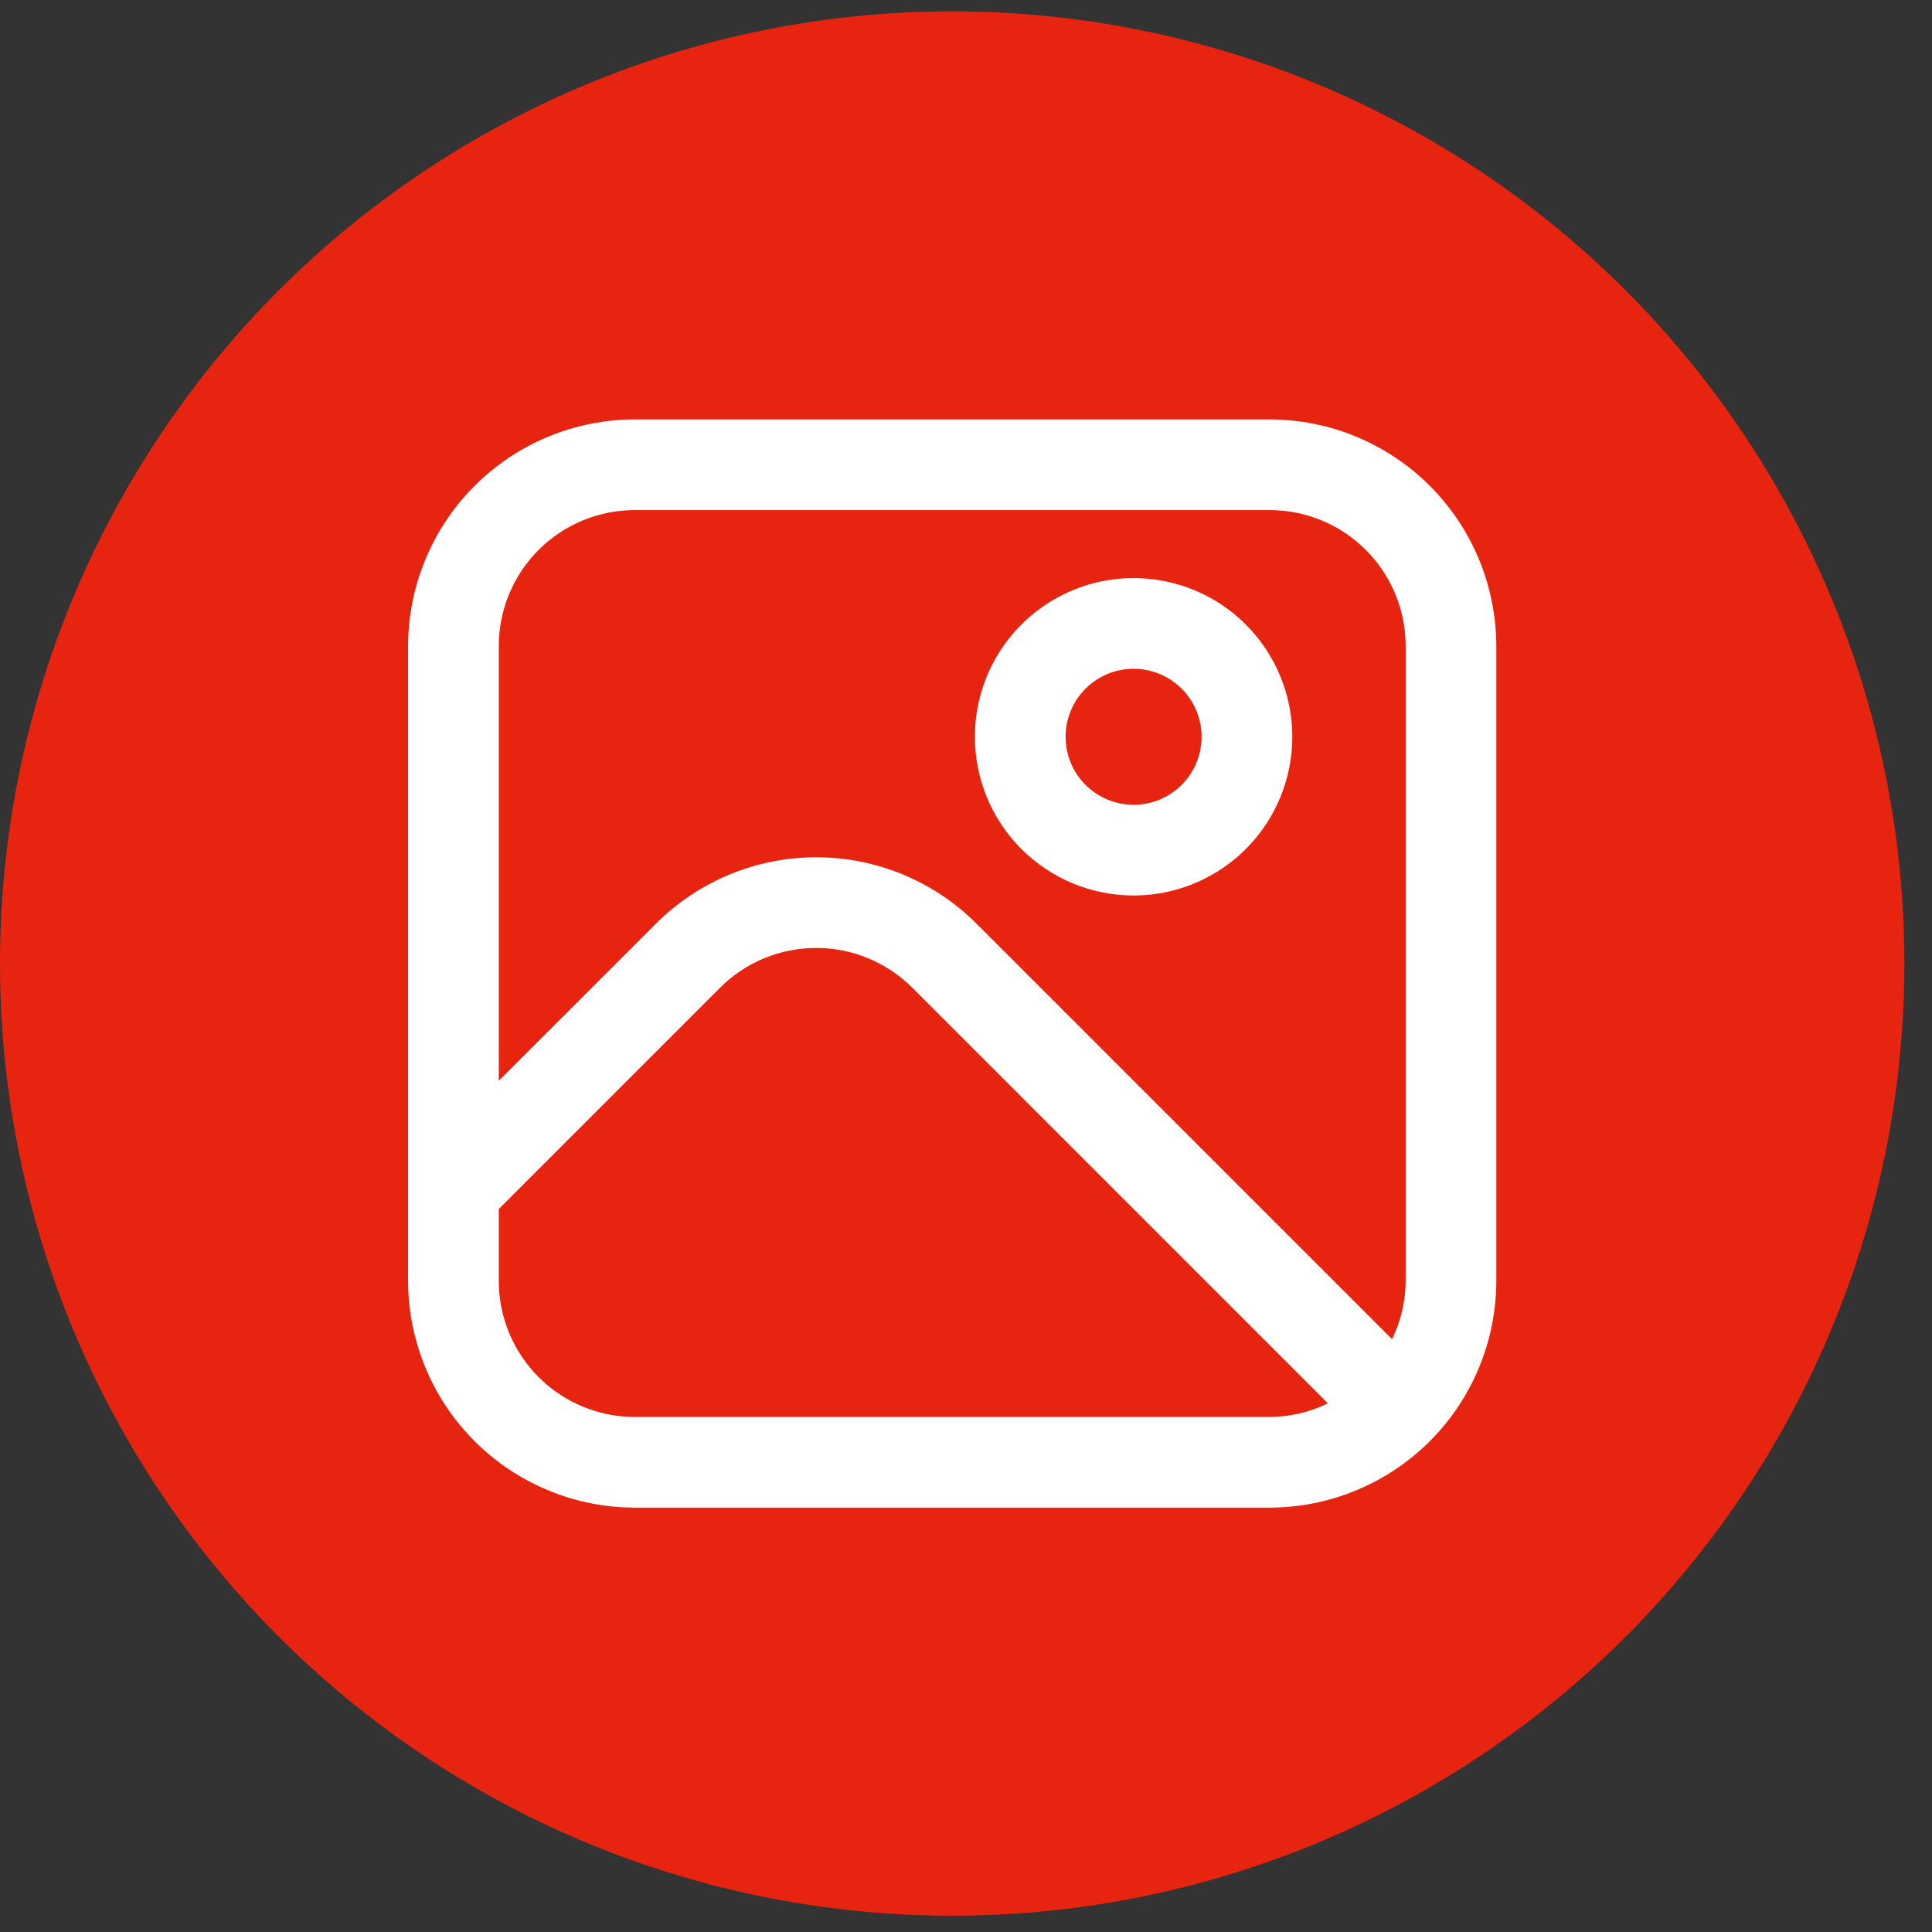 <svg width="55" height="55" viewBox="0 0 55 55" fill="none" xmlns="http://www.w3.org/2000/svg">
<rect x="0" y="0" width="55" height="55" fill="#333333" stroke="none"/>
<circle cx="27.107" cy="27.43" r="27.107" fill="#E72410"/>
<g clip-path="url(#clip0_160_2502)">
<path d="M36.143 11.94H18.072C16.36 11.941 14.72 12.622 13.51 13.832C12.3 15.042 11.62 16.683 11.617 18.394L11.617 36.465C11.62 38.176 12.3 39.817 13.51 41.027C14.72 42.236 16.36 42.917 18.072 42.919H36.143C37.854 42.917 39.495 42.236 40.705 41.027C41.914 39.817 42.595 38.176 42.597 36.465V18.394C42.595 16.683 41.914 15.042 40.705 13.832C39.495 12.622 37.854 11.941 36.143 11.94V11.94ZM18.072 14.521H36.143C37.17 14.521 38.155 14.929 38.881 15.655C39.608 16.381 40.016 17.366 40.016 18.394V36.465C40.013 37.04 39.881 37.607 39.628 38.124L27.8 26.296C27.201 25.697 26.49 25.221 25.706 24.896C24.923 24.572 24.084 24.405 23.236 24.405C22.388 24.405 21.549 24.572 20.766 24.896C19.983 25.221 19.271 25.697 18.672 26.296L14.199 30.767V18.394C14.199 17.366 14.607 16.381 15.333 15.655C16.059 14.929 17.044 14.521 18.072 14.521ZM18.072 40.338C17.044 40.338 16.059 39.93 15.333 39.203C14.607 38.477 14.199 37.492 14.199 36.465V34.418L20.496 28.121C20.855 27.761 21.282 27.476 21.752 27.281C22.222 27.086 22.726 26.986 23.235 26.986C23.744 26.986 24.247 27.086 24.717 27.281C25.187 27.476 25.614 27.761 25.974 28.121L37.802 39.95C37.285 40.203 36.718 40.335 36.143 40.338H18.072Z" fill="white"/>
<path d="M32.271 25.493C33.164 25.493 34.038 25.228 34.781 24.731C35.524 24.235 36.103 23.529 36.445 22.704C36.787 21.878 36.876 20.97 36.702 20.093C36.528 19.217 36.097 18.412 35.465 17.78C34.834 17.148 34.029 16.718 33.152 16.544C32.276 16.369 31.367 16.459 30.542 16.801C29.716 17.143 29.011 17.722 28.514 18.465C28.018 19.208 27.753 20.081 27.753 20.975C27.753 22.173 28.229 23.322 29.076 24.169C29.924 25.017 31.073 25.493 32.271 25.493ZM32.271 19.039C32.654 19.039 33.028 19.152 33.346 19.365C33.665 19.578 33.913 19.88 34.06 20.234C34.206 20.588 34.245 20.977 34.17 21.353C34.095 21.728 33.911 22.073 33.64 22.344C33.369 22.615 33.024 22.799 32.649 22.874C32.273 22.949 31.884 22.91 31.53 22.764C31.176 22.617 30.874 22.369 30.661 22.051C30.448 21.732 30.335 21.358 30.335 20.975C30.335 20.461 30.539 19.969 30.902 19.606C31.265 19.243 31.757 19.039 32.271 19.039Z" fill="white"/>
</g>
<defs>
<clipPath id="clip0_160_2502">
<rect width="30.98" height="30.98" fill="white" transform="translate(11.617 11.94)"/>
</clipPath>
</defs>
</svg>
